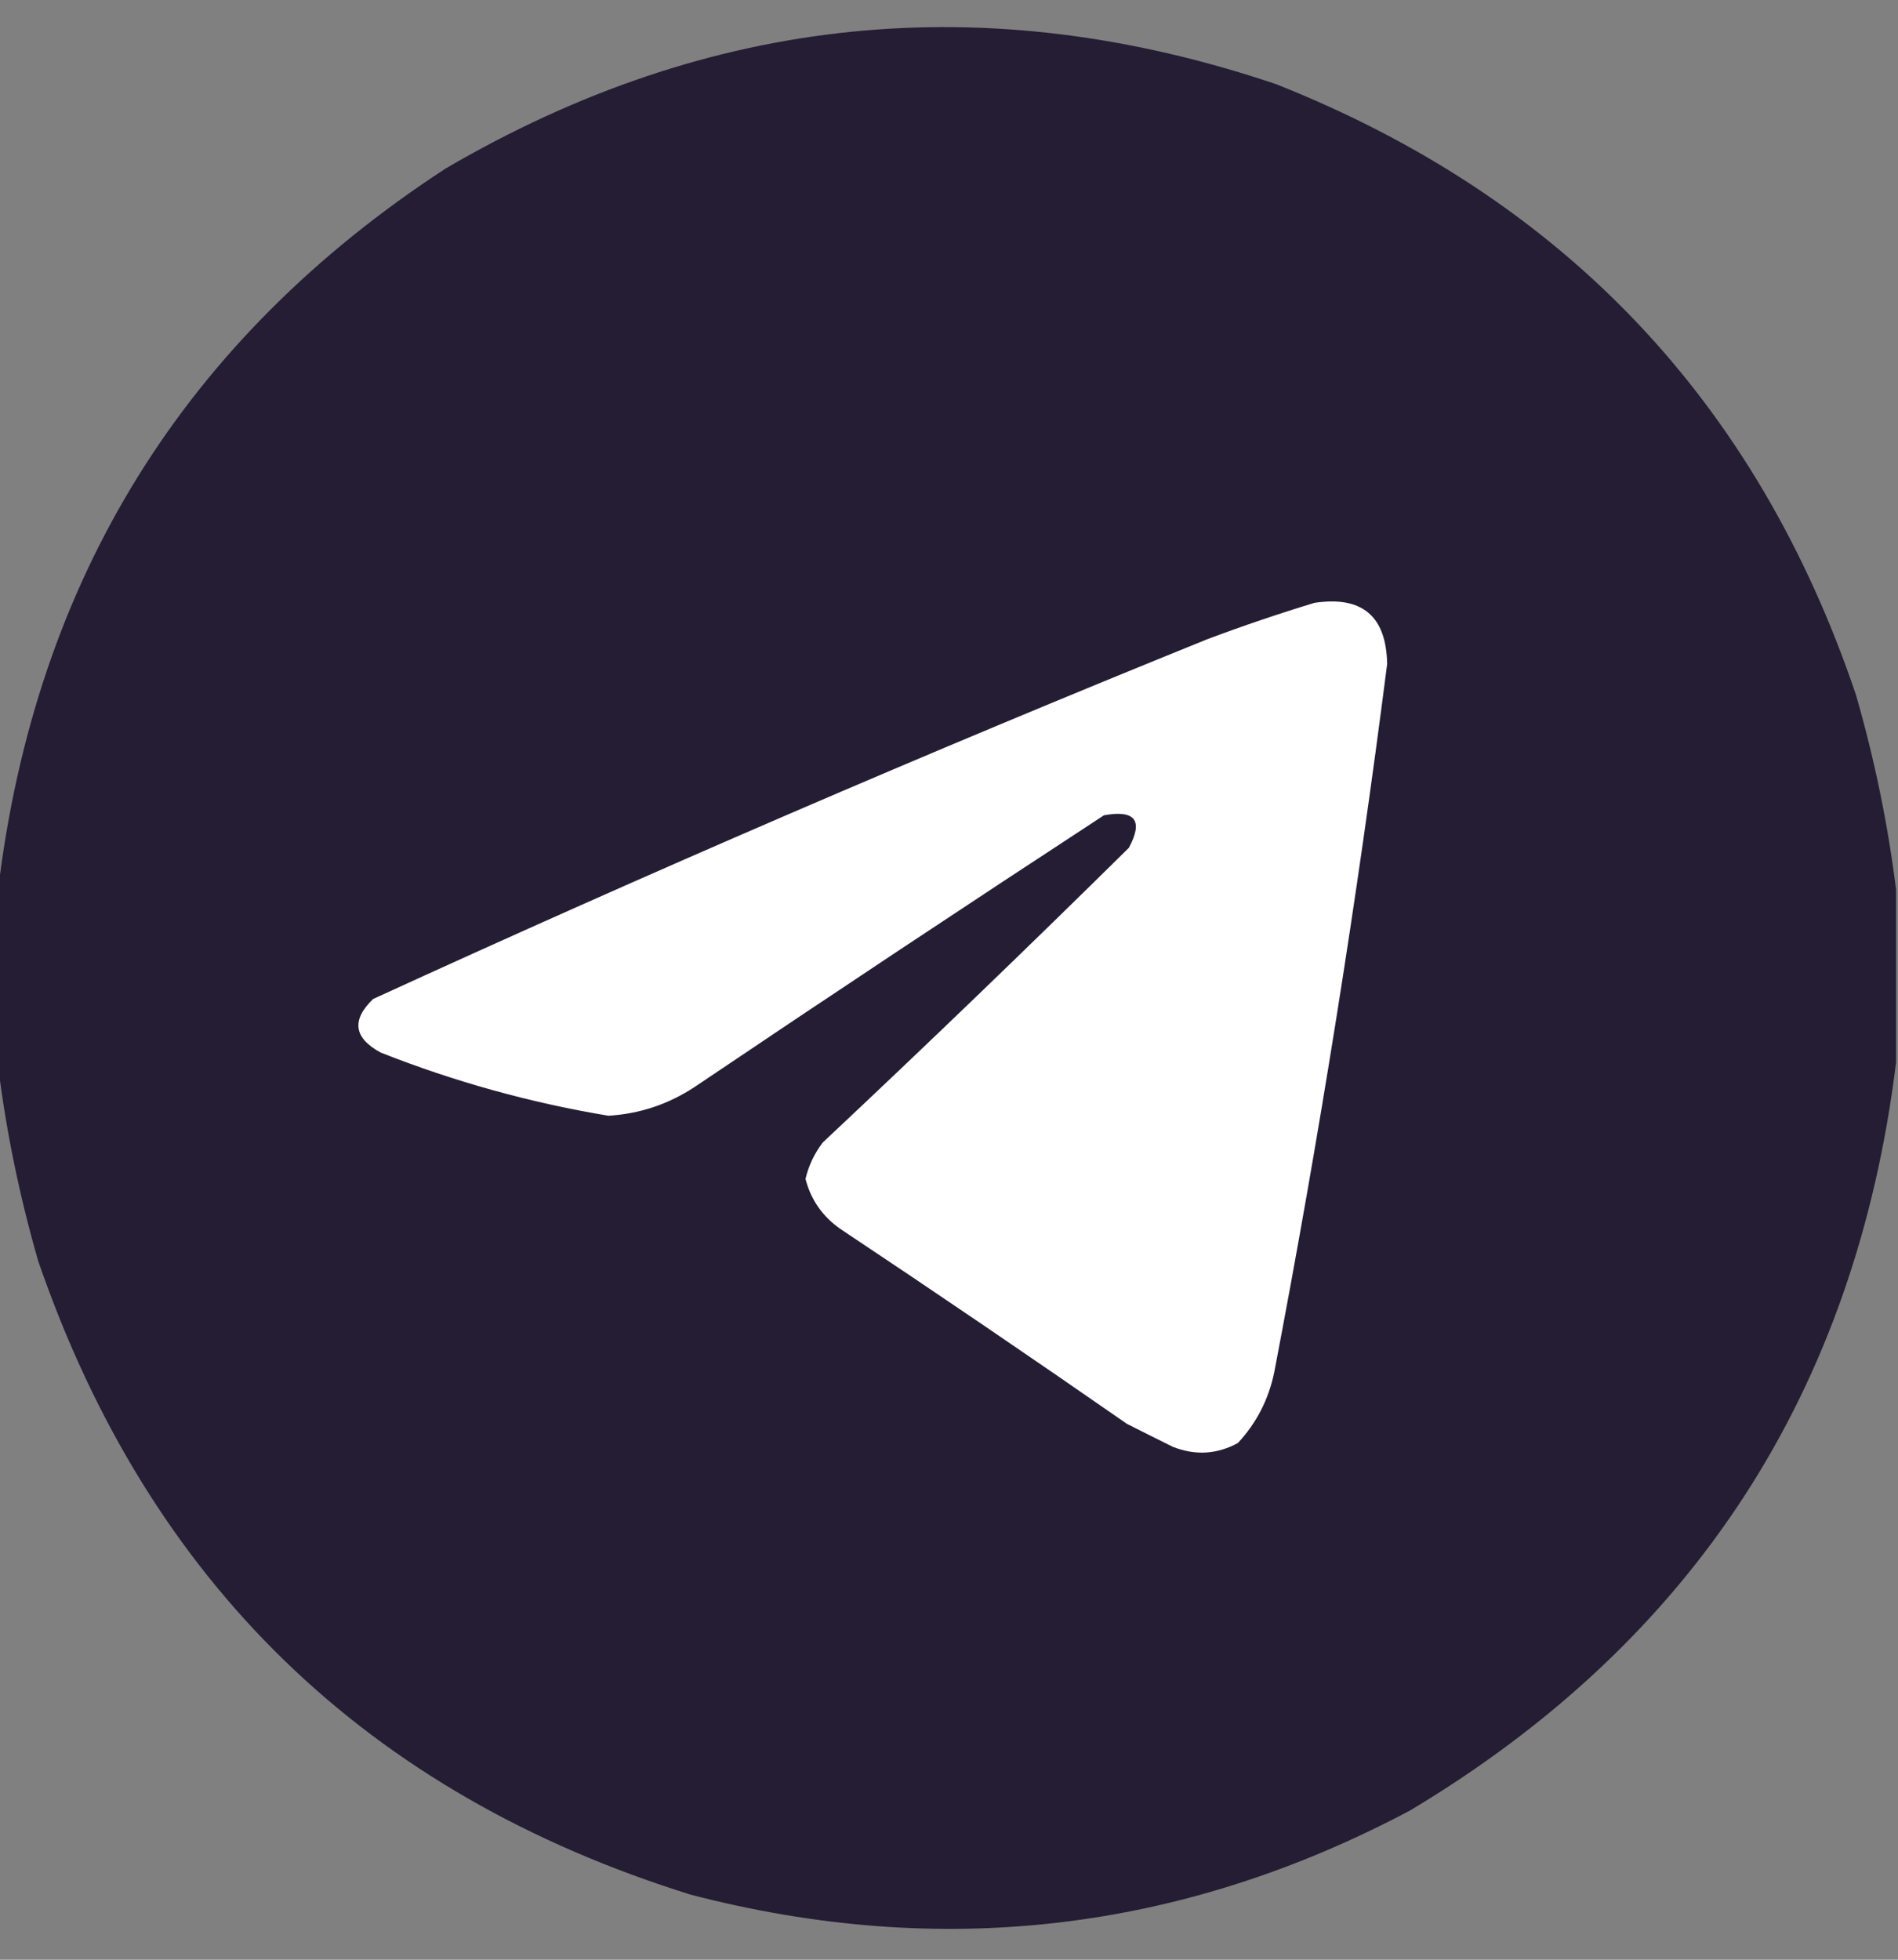 <?xml version="1.0" encoding="UTF-8"?>
<!DOCTYPE svg PUBLIC "-//W3C//DTD SVG 1.1//EN" "http://www.w3.org/Graphics/SVG/1.1/DTD/svg11.dtd">
<svg xmlns="http://www.w3.org/2000/svg" version="1.1" width="496px" height="512px" style="shape-rendering:geometricPrecision; text-rendering:geometricPrecision; image-rendering:optimizeQuality; fill-rule:evenodd; clip-rule:evenodd" xmlns:xlink="http://www.w3.org/1999/xlink">
<rect width="100%" height="100%" fill="#808080" stroke="none"/>
<g><path style="opacity:0.995" fill="#241d34" d="M 495.5,232.5 C 495.5,247.5 495.5,262.5 495.5,277.5C 484.938,363.491 442.605,428.658 368.5,473C 308.731,504.711 246.064,512.044 180.5,495C 95.762,468.595 38.928,413.428 10,329.5C 5.129,312.64 1.629,295.64 -0.5,278.5C -0.5,263.167 -0.5,247.833 -0.5,232.5C 9.254,151.299 48.254,88.466 116.5,44C 185.397,3.743 257.731,-3.59 333.5,22C 408.624,51.79 459.124,104.957 485,181.5C 489.871,198.36 493.371,215.36 495.5,232.5 Z"/></g>
<g><path style="opacity:1" fill="#fefffe" d="M 343.5,157.5 C 355.957,155.626 362.29,160.96 362.5,173.5C 354.576,235.465 344.743,297.132 333,358.5C 331.538,365.591 328.372,371.758 323.5,377C 318.029,379.976 312.362,380.31 306.5,378C 302.52,376.034 298.52,374.034 294.5,372C 269.673,354.753 244.673,337.753 219.5,321C 214.883,317.727 211.883,313.394 210.5,308C 211.327,304.512 212.827,301.346 215,298.5C 241.97,273.197 268.637,247.531 295,221.5C 298.835,214.366 296.668,211.532 288.5,213C 252.662,236.418 216.995,260.085 181.5,284C 174.658,288.503 167.158,291.003 159,291.5C 138.591,288.106 118.758,282.606 99.5,275C 92.447,271.19 91.78,266.523 97.5,261C 169.438,228.032 242.105,196.699 315.5,167C 324.846,163.496 334.18,160.33 343.5,157.5 Z"/></g>
</svg>
